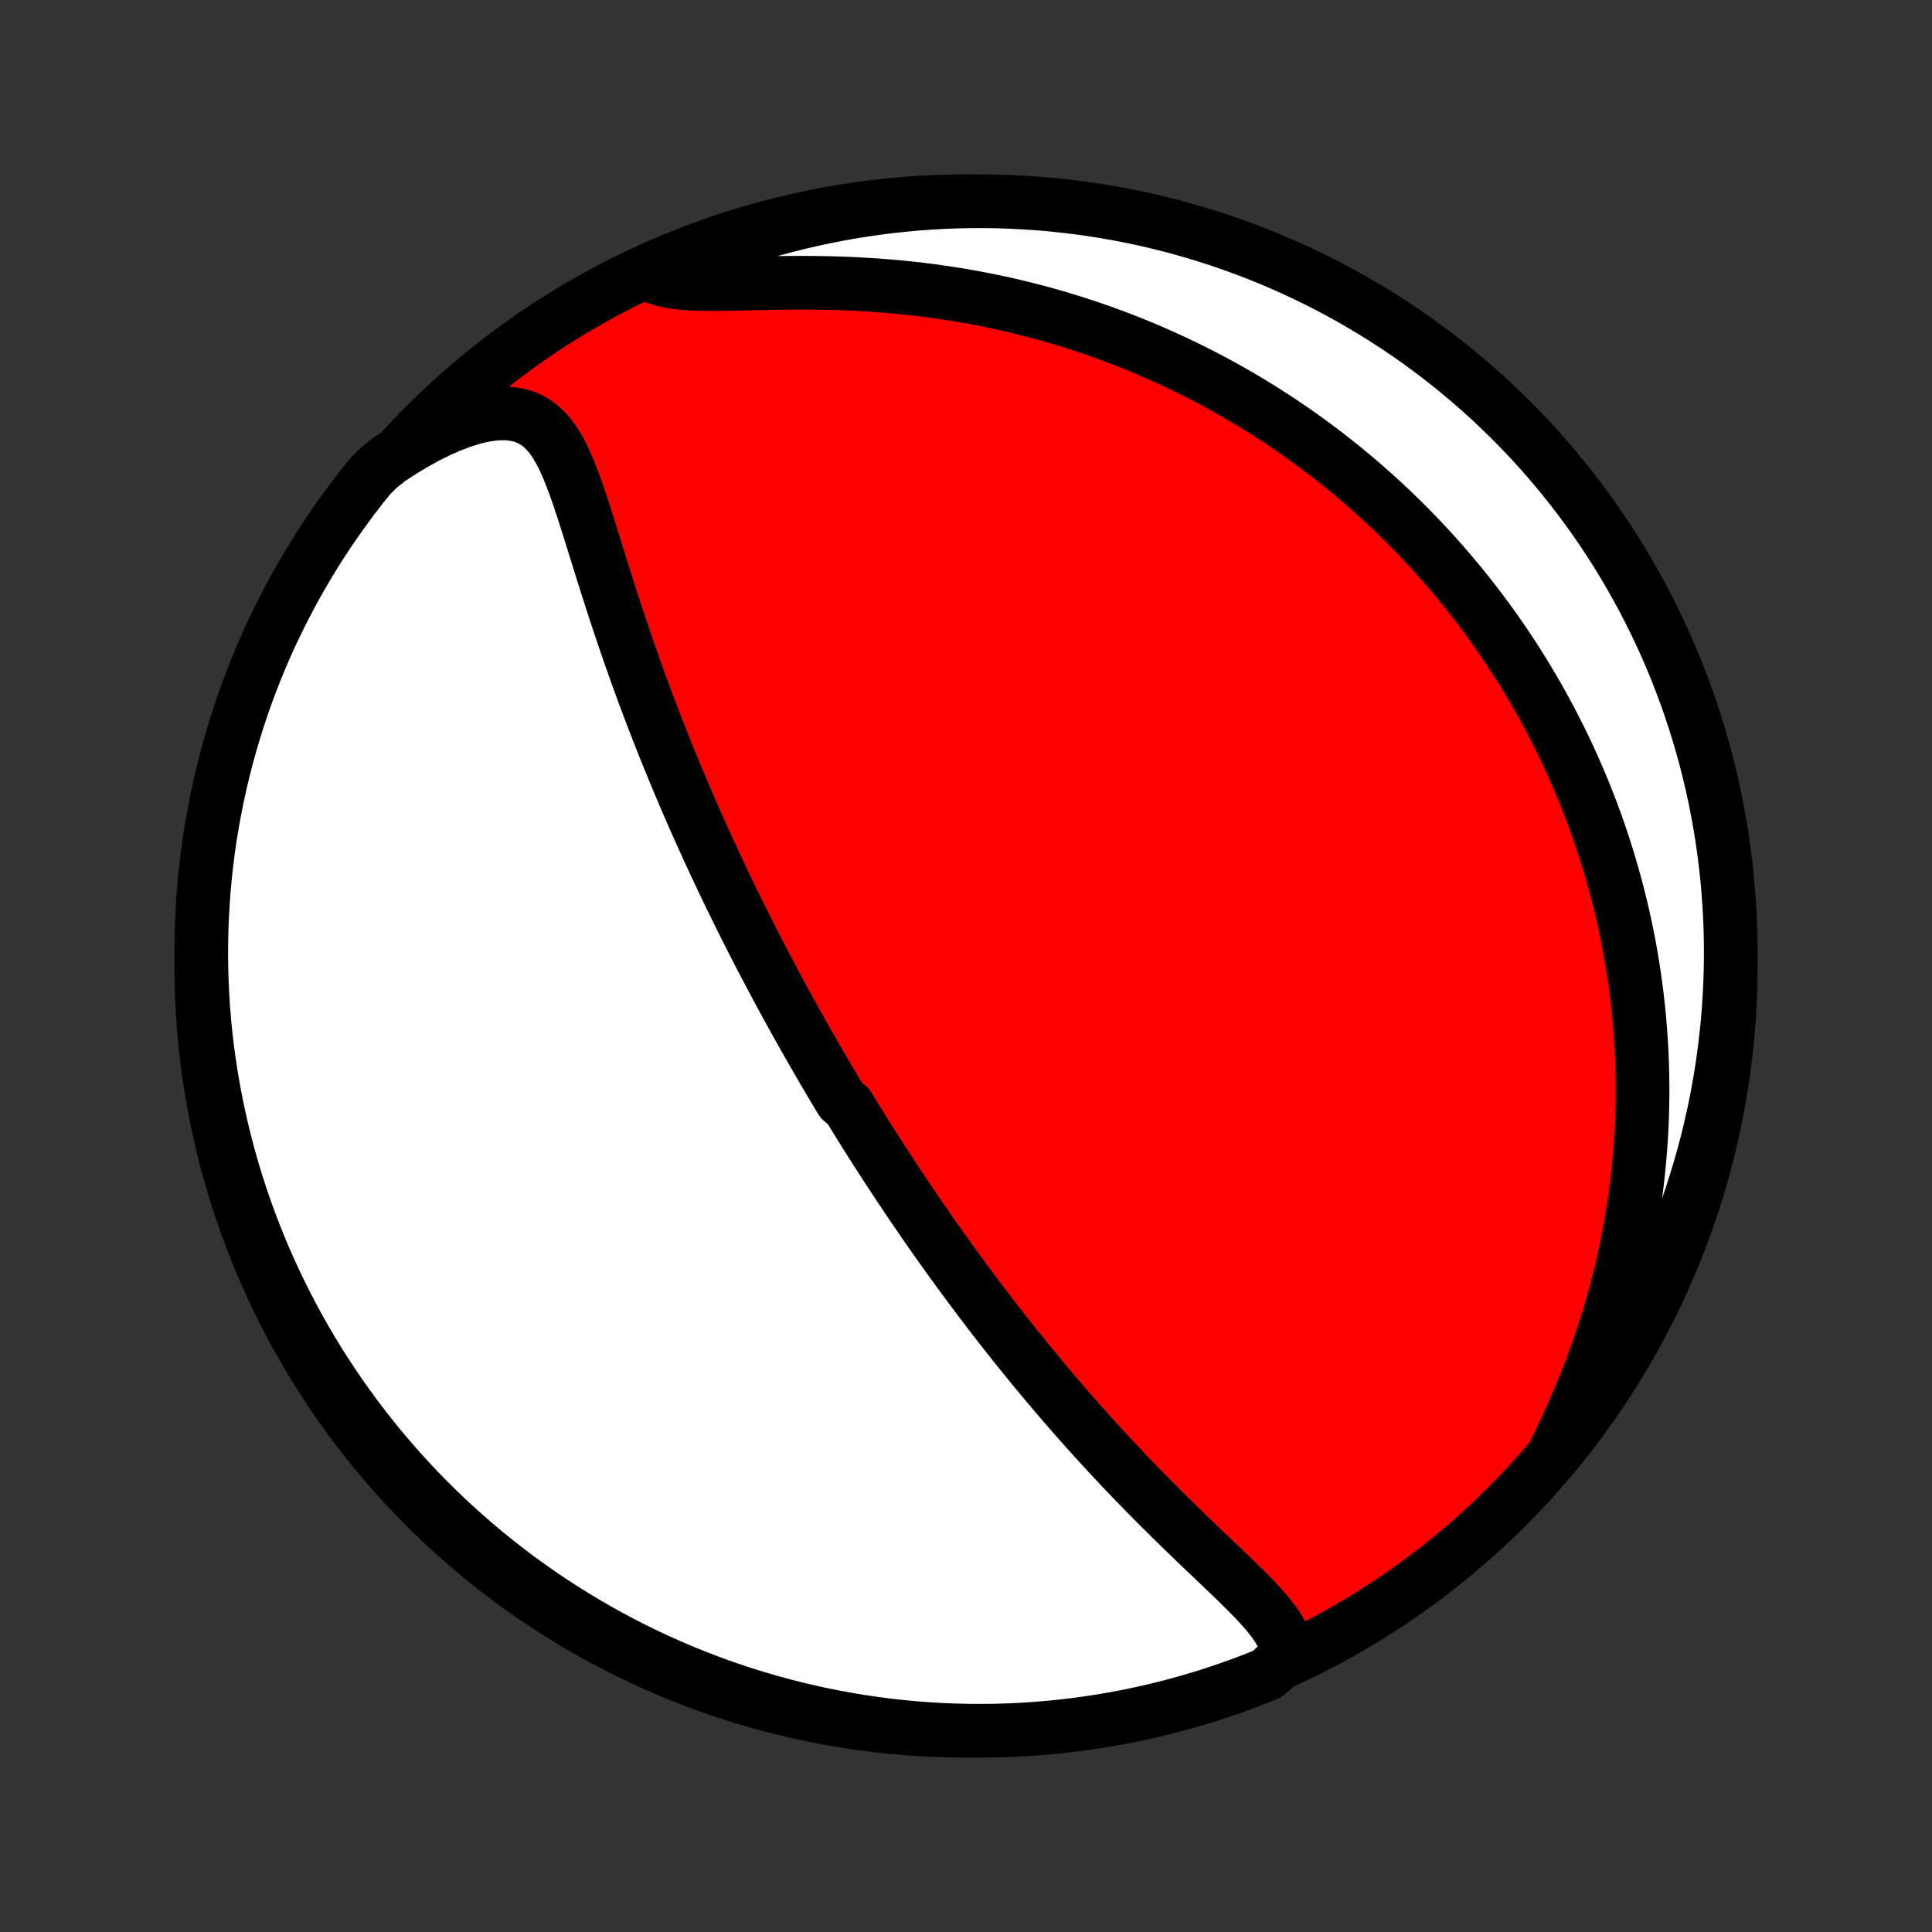 <?xml version="1.0" encoding="utf-8" standalone="no"?>
<!DOCTYPE svg PUBLIC "-//W3C//DTD SVG 1.1//EN"
  "http://www.w3.org/Graphics/SVG/1.1/DTD/svg11.dtd">
<!-- Created with matplotlib (http://matplotlib.org/) -->
<svg height="72pt" version="1.1" viewBox="0 0 72 72" width="72pt" xmlns="http://www.w3.org/2000/svg" xmlns:xlink="http://www.w3.org/1999/xlink">
 <rect x="0" y="0" width="72" height="72" fill="#333333" stroke="none"/>
 <defs>
  <style type="text/css">
*{stroke-linecap:butt;stroke-linejoin:round;}
  </style>
 </defs>
 <g id="figure_1">
  <g id="patch_1">
   <path d="
M0 72
L72 72
L72 0
L0 0
z
" style="fill:none;"/>
  </g>
  <g id="axes_1">
   <g id="PatchCollection_1">
    <defs>
     <path d="
M36 -7.5
C43.558 -7.5 50.808 -10.503 56.153 -15.848
C61.497 -21.192 64.5 -28.442 64.5 -36
C64.5 -43.558 61.497 -50.808 56.153 -56.153
C50.808 -61.497 43.558 -64.5 36 -64.5
C28.442 -64.5 21.192 -61.497 15.848 -56.153
C10.503 -50.808 7.5 -43.558 7.5 -36
C7.5 -28.442 10.503 -21.192 15.848 -15.848
C21.192 -10.503 28.442 -7.5 36 -7.5
z
" id="C0_0_a811fe30f3"/>
     <path d="
M47.979 -10.283
L47.956 -10.552
L47.886 -10.813
L47.777 -11.069
L47.635 -11.32
L47.465 -11.568
L47.273 -11.814
L47.063 -12.059
L46.84 -12.303
L46.604 -12.548
L46.36 -12.793
L46.11 -13.039
L45.854 -13.287
L45.595 -13.535
L45.333 -13.785
L45.07 -14.036
L44.805 -14.288
L44.541 -14.541
L44.277 -14.795
L44.014 -15.05
L43.752 -15.306
L43.491 -15.563
L43.232 -15.82
L42.975 -16.078
L42.721 -16.335
L42.469 -16.593
L42.219 -16.851
L41.972 -17.108
L41.728 -17.366
L41.487 -17.623
L41.248 -17.88
L41.013 -18.136
L40.78 -18.391
L40.551 -18.645
L40.324 -18.899
L40.1 -19.152
L39.879 -19.404
L39.661 -19.655
L39.446 -19.905
L39.234 -20.154
L39.025 -20.402
L38.818 -20.649
L38.614 -20.894
L38.413 -21.139
L38.215 -21.382
L38.019 -21.624
L37.826 -21.864
L37.636 -22.104
L37.448 -22.342
L37.262 -22.579
L37.079 -22.815
L36.898 -23.05
L36.719 -23.284
L36.542 -23.516
L36.368 -23.748
L36.196 -23.978
L36.026 -24.207
L35.857 -24.435
L35.691 -24.663
L35.526 -24.889
L35.364 -25.114
L35.203 -25.338
L35.044 -25.562
L34.886 -25.784
L34.73 -26.006
L34.576 -26.227
L34.423 -26.448
L34.272 -26.668
L34.122 -26.887
L33.974 -27.105
L33.826 -27.323
L33.68 -27.541
L33.535 -27.758
L33.392 -27.974
L33.249 -28.191
L33.108 -28.406
L32.968 -28.622
L32.828 -28.838
L32.69 -29.053
L32.553 -29.268
L32.416 -29.483
L32.281 -29.698
L32.146 -29.914
L32.012 -30.129
L31.878 -30.344
L31.746 -30.56
L31.614 -30.776
L31.352 -30.992
L31.221 -31.209
L31.092 -31.425
L30.962 -31.643
L30.834 -31.861
L30.705 -32.079
L30.577 -32.298
L30.45 -32.518
L30.323 -32.739
L30.196 -32.96
L30.069 -33.182
L29.943 -33.405
L29.817 -33.63
L29.691 -33.855
L29.565 -34.081
L29.44 -34.308
L29.314 -34.537
L29.189 -34.767
L29.064 -34.998
L28.939 -35.231
L28.814 -35.465
L28.689 -35.7
L28.564 -35.938
L28.439 -36.177
L28.313 -36.417
L28.188 -36.66
L28.063 -36.904
L27.938 -37.15
L27.813 -37.398
L27.687 -37.649
L27.562 -37.901
L27.436 -38.156
L27.31 -38.413
L27.184 -38.672
L27.058 -38.933
L26.932 -39.197
L26.806 -39.464
L26.68 -39.733
L26.553 -40.005
L26.426 -40.279
L26.3 -40.557
L26.173 -40.837
L26.046 -41.12
L25.919 -41.406
L25.791 -41.695
L25.664 -41.987
L25.537 -42.282
L25.41 -42.58
L25.283 -42.881
L25.156 -43.186
L25.029 -43.494
L24.902 -43.805
L24.775 -44.119
L24.649 -44.437
L24.522 -44.758
L24.396 -45.082
L24.271 -45.41
L24.146 -45.74
L24.021 -46.074
L23.897 -46.412
L23.773 -46.752
L23.65 -47.095
L23.528 -47.441
L23.406 -47.79
L23.285 -48.142
L23.165 -48.496
L23.046 -48.853
L22.927 -49.212
L22.81 -49.572
L22.694 -49.934
L22.578 -50.298
L22.463 -50.663
L22.348 -51.028
L22.235 -51.394
L22.121 -51.759
L22.008 -52.123
L21.894 -52.485
L21.779 -52.845
L21.663 -53.201
L21.545 -53.553
L21.423 -53.899
L21.296 -54.237
L21.163 -54.566
L21.022 -54.883
L20.869 -55.185
L20.703 -55.47
L20.519 -55.732
L20.314 -55.968
L20.084 -56.174
L19.827 -56.343
L19.539 -56.472
L19.221 -56.557
L18.872 -56.596
L18.497 -56.589
L18.098 -56.538
L17.678 -56.443
L17.244 -56.31
L16.798 -56.142
L16.343 -55.941
L15.884 -55.712
L15.423 -55.457
L14.962 -55.178
L14.504 -54.879
L14.106 -54.56
L13.791 -54.246
L13.483 -53.861
L13.181 -53.471
L12.887 -53.075
L12.6 -52.674
L12.319 -52.269
L12.046 -51.858
L11.78 -51.442
L11.522 -51.022
L11.271 -50.596
L11.027 -50.167
L10.791 -49.733
L10.563 -49.295
L10.343 -48.853
L10.13 -48.408
L9.925 -47.958
L9.728 -47.505
L9.54 -47.048
L9.359 -46.588
L9.186 -46.124
L9.022 -45.658
L8.866 -45.188
L8.718 -44.716
L8.578 -44.241
L8.447 -43.764
L8.324 -43.284
L8.209 -42.802
L8.103 -42.318
L8.006 -41.832
L7.917 -41.344
L7.836 -40.855
L7.764 -40.364
L7.701 -39.872
L7.646 -39.378
L7.6 -38.884
L7.563 -38.389
L7.534 -37.893
L7.514 -37.396
L7.503 -36.899
L7.5 -36.402
L7.506 -35.904
L7.521 -35.407
L7.544 -34.91
L7.576 -34.413
L7.617 -33.917
L7.666 -33.421
L7.724 -32.926
L7.791 -32.432
L7.866 -31.939
L7.95 -31.447
L8.042 -30.957
L8.143 -30.468
L8.252 -29.981
L8.37 -29.496
L8.496 -29.012
L8.631 -28.531
L8.773 -28.052
L8.925 -27.576
L9.084 -27.102
L9.252 -26.631
L9.427 -26.163
L9.611 -25.697
L9.803 -25.235
L10.003 -24.776
L10.211 -24.321
L10.426 -23.869
L10.65 -23.421
L10.881 -22.976
L11.12 -22.536
L11.366 -22.099
L11.62 -21.667
L11.881 -21.239
L12.15 -20.816
L12.426 -20.398
L12.709 -19.984
L12.999 -19.575
L13.297 -19.171
L13.601 -18.772
L13.912 -18.378
L14.229 -17.99
L14.554 -17.607
L14.884 -17.23
L15.222 -16.859
L15.565 -16.493
L15.915 -16.134
L16.271 -15.78
L16.633 -15.432
L17.001 -15.091
L17.375 -14.757
L17.754 -14.428
L18.139 -14.106
L18.529 -13.791
L18.925 -13.483
L19.326 -13.181
L19.732 -12.887
L20.142 -12.6
L20.558 -12.319
L20.979 -12.046
L21.404 -11.78
L21.833 -11.522
L22.267 -11.271
L22.705 -11.027
L23.146 -10.791
L23.592 -10.563
L24.042 -10.343
L24.495 -10.13
L24.952 -9.925
L25.412 -9.728
L25.876 -9.54
L26.342 -9.359
L26.812 -9.186
L27.284 -9.022
L27.759 -8.866
L28.236 -8.718
L28.716 -8.578
L29.198 -8.447
L29.682 -8.324
L30.168 -8.209
L30.656 -8.103
L31.145 -8.006
L31.636 -7.917
L32.128 -7.836
L32.622 -7.764
L33.116 -7.701
L33.611 -7.646
L34.107 -7.6
L34.604 -7.563
L35.101 -7.534
L35.598 -7.514
L36.096 -7.503
L36.593 -7.5
L37.09 -7.506
L37.587 -7.521
L38.083 -7.544
L38.579 -7.576
L39.074 -7.617
L39.568 -7.666
L40.061 -7.724
L40.553 -7.791
L41.043 -7.866
L41.532 -7.95
L42.019 -8.042
L42.504 -8.143
L42.987 -8.252
L43.469 -8.37
L43.947 -8.496
L44.424 -8.631
L44.898 -8.773
L45.369 -8.925
L45.837 -9.084
L46.303 -9.252
L46.765 -9.427
L47.224 -9.611
z
" id="C0_1_fb979579ee"/>
     <path d="
M57.904 -17.815
L58.155 -18.325
L58.397 -18.838
L58.63 -19.354
L58.854 -19.872
L59.067 -20.39
L59.27 -20.91
L59.462 -21.428
L59.643 -21.946
L59.814 -22.463
L59.973 -22.977
L60.122 -23.489
L60.26 -23.999
L60.388 -24.505
L60.505 -25.008
L60.613 -25.506
L60.71 -26.001
L60.798 -26.492
L60.877 -26.978
L60.947 -27.459
L61.008 -27.935
L61.06 -28.407
L61.104 -28.873
L61.141 -29.334
L61.169 -29.79
L61.191 -30.241
L61.205 -30.686
L61.212 -31.126
L61.212 -31.561
L61.207 -31.99
L61.195 -32.414
L61.177 -32.833
L61.153 -33.246
L61.124 -33.654
L61.09 -34.057
L61.051 -34.455
L61.006 -34.847
L60.957 -35.235
L60.904 -35.618
L60.846 -35.996
L60.784 -36.369
L60.718 -36.737
L60.648 -37.101
L60.574 -37.46
L60.496 -37.815
L60.415 -38.166
L60.33 -38.512
L60.242 -38.854
L60.151 -39.193
L60.056 -39.527
L59.959 -39.857
L59.858 -40.184
L59.755 -40.506
L59.649 -40.825
L59.54 -41.141
L59.428 -41.454
L59.313 -41.763
L59.196 -42.068
L59.077 -42.371
L58.954 -42.67
L58.829 -42.967
L58.702 -43.261
L58.572 -43.552
L58.44 -43.84
L58.305 -44.125
L58.168 -44.408
L58.028 -44.688
L57.886 -44.966
L57.742 -45.242
L57.595 -45.515
L57.446 -45.786
L57.294 -46.055
L57.14 -46.322
L56.983 -46.587
L56.825 -46.849
L56.663 -47.11
L56.499 -47.369
L56.332 -47.627
L56.163 -47.882
L55.992 -48.136
L55.817 -48.388
L55.64 -48.639
L55.461 -48.888
L55.278 -49.135
L55.093 -49.381
L54.904 -49.626
L54.714 -49.869
L54.52 -50.111
L54.322 -50.352
L54.122 -50.591
L53.919 -50.829
L53.713 -51.066
L53.503 -51.301
L53.29 -51.536
L53.073 -51.769
L52.853 -52.001
L52.63 -52.232
L52.403 -52.462
L52.172 -52.691
L51.937 -52.918
L51.698 -53.145
L51.455 -53.37
L51.208 -53.594
L50.957 -53.817
L50.702 -54.039
L50.442 -54.26
L50.178 -54.479
L49.909 -54.697
L49.635 -54.914
L49.357 -55.13
L49.073 -55.344
L48.785 -55.557
L48.491 -55.768
L48.192 -55.978
L47.887 -56.186
L47.577 -56.393
L47.261 -56.597
L46.94 -56.8
L46.612 -57.001
L46.279 -57.2
L45.939 -57.397
L45.593 -57.591
L45.24 -57.783
L44.882 -57.972
L44.516 -58.159
L44.144 -58.342
L43.765 -58.523
L43.379 -58.7
L42.986 -58.874
L42.586 -59.045
L42.179 -59.211
L41.765 -59.374
L41.343 -59.532
L40.915 -59.686
L40.478 -59.835
L40.035 -59.979
L39.584 -60.118
L39.127 -60.252
L38.661 -60.38
L38.189 -60.501
L37.71 -60.617
L37.224 -60.726
L36.731 -60.828
L36.232 -60.923
L35.727 -61.011
L35.216 -61.091
L34.699 -61.164
L34.177 -61.229
L33.651 -61.286
L33.12 -61.334
L32.586 -61.375
L32.049 -61.408
L31.51 -61.433
L30.97 -61.45
L30.43 -61.46
L29.892 -61.463
L29.356 -61.461
L28.825 -61.454
L28.3 -61.443
L27.785 -61.431
L27.281 -61.42
L26.793 -61.413
L26.324 -61.413
L25.878 -61.423
L25.459 -61.45
L25.073 -61.497
L24.723 -61.568
L24.412 -61.666
L24.549 -61.794
L25.006 -62.098
L25.467 -62.294
L25.931 -62.482
L26.398 -62.662
L26.867 -62.834
L27.34 -62.997
L27.815 -63.152
L28.293 -63.299
L28.773 -63.438
L29.255 -63.568
L29.739 -63.69
L30.226 -63.804
L30.713 -63.909
L31.203 -64.005
L31.694 -64.093
L32.186 -64.173
L32.68 -64.244
L33.174 -64.306
L33.67 -64.36
L34.166 -64.405
L34.663 -64.441
L35.16 -64.469
L35.657 -64.488
L36.154 -64.498
L36.652 -64.5
L37.149 -64.493
L37.646 -64.477
L38.142 -64.452
L38.638 -64.419
L39.133 -64.378
L39.626 -64.327
L40.119 -64.268
L40.611 -64.201
L41.101 -64.125
L41.589 -64.04
L42.076 -63.947
L42.561 -63.845
L43.044 -63.734
L43.525 -63.616
L44.004 -63.489
L44.48 -63.353
L44.954 -63.209
L45.425 -63.057
L45.892 -62.897
L46.357 -62.728
L46.819 -62.551
L47.278 -62.367
L47.733 -62.174
L48.184 -61.973
L48.632 -61.764
L49.076 -61.548
L49.516 -61.323
L49.952 -61.091
L50.383 -60.852
L50.811 -60.604
L51.233 -60.349
L51.651 -60.087
L52.065 -59.818
L52.473 -59.541
L52.877 -59.257
L53.275 -58.966
L53.668 -58.668
L54.055 -58.363
L54.437 -58.051
L54.814 -57.733
L55.185 -57.408
L55.55 -57.076
L55.908 -56.738
L56.261 -56.394
L56.608 -56.043
L56.949 -55.687
L57.283 -55.324
L57.61 -54.955
L57.931 -54.581
L58.245 -54.201
L58.553 -53.816
L58.854 -53.425
L59.147 -53.028
L59.434 -52.627
L59.714 -52.22
L59.986 -51.809
L60.251 -51.393
L60.508 -50.972
L60.758 -50.546
L61.001 -50.116
L61.236 -49.682
L61.463 -49.243
L61.683 -48.801
L61.895 -48.355
L62.098 -47.905
L62.294 -47.451
L62.482 -46.994
L62.662 -46.533
L62.834 -46.069
L62.997 -45.602
L63.152 -45.133
L63.299 -44.66
L63.438 -44.185
L63.568 -43.707
L63.69 -43.227
L63.804 -42.745
L63.909 -42.261
L64.005 -41.775
L64.093 -41.286
L64.173 -40.797
L64.244 -40.306
L64.306 -39.814
L64.36 -39.32
L64.405 -38.826
L64.441 -38.33
L64.469 -37.834
L64.488 -37.337
L64.498 -36.84
L64.5 -36.343
L64.493 -35.846
L64.477 -35.348
L64.452 -34.851
L64.419 -34.354
L64.378 -33.858
L64.327 -33.362
L64.268 -32.867
L64.201 -32.374
L64.125 -31.881
L64.04 -31.389
L63.947 -30.899
L63.845 -30.411
L63.734 -29.924
L63.616 -29.439
L63.489 -28.956
L63.353 -28.475
L63.209 -27.996
L63.057 -27.52
L62.897 -27.046
L62.728 -26.576
L62.551 -26.108
L62.367 -25.643
L62.174 -25.181
L61.973 -24.722
L61.764 -24.267
L61.548 -23.816
L61.323 -23.368
L61.091 -22.924
L60.852 -22.484
L60.604 -22.048
L60.349 -21.617
L60.087 -21.189
L59.818 -20.767
L59.541 -20.349
L59.257 -19.935
L58.966 -19.527
L58.668 -19.123
L58.363 -18.725
z
" id="C0_2_bf3b51f1ec"/>
    </defs>
    <g clip-path="url(#p1bffca34e9)">
     <use style="fill:#ff0000;stroke:#000000;stroke-width:2.0;" x="0.0" xlink:href="#C0_0_a811fe30f3" y="72.0"/>
    </g>
    <g clip-path="url(#p1bffca34e9)">
     <use style="fill:#ffffff;stroke:#000000;stroke-width:2.0;" x="0.0" xlink:href="#C0_1_fb979579ee" y="72.0"/>
    </g>
    <g clip-path="url(#p1bffca34e9)">
     <use style="fill:#ffffff;stroke:#000000;stroke-width:2.0;" x="0.0" xlink:href="#C0_2_bf3b51f1ec" y="72.0"/>
    </g>
   </g>
  </g>
 </g>
 <defs>
  <clipPath id="p1bffca34e9">
   <rect height="72.0" width="72.0" x="0.0" y="0.0"/>
  </clipPath>
 </defs>
</svg>
